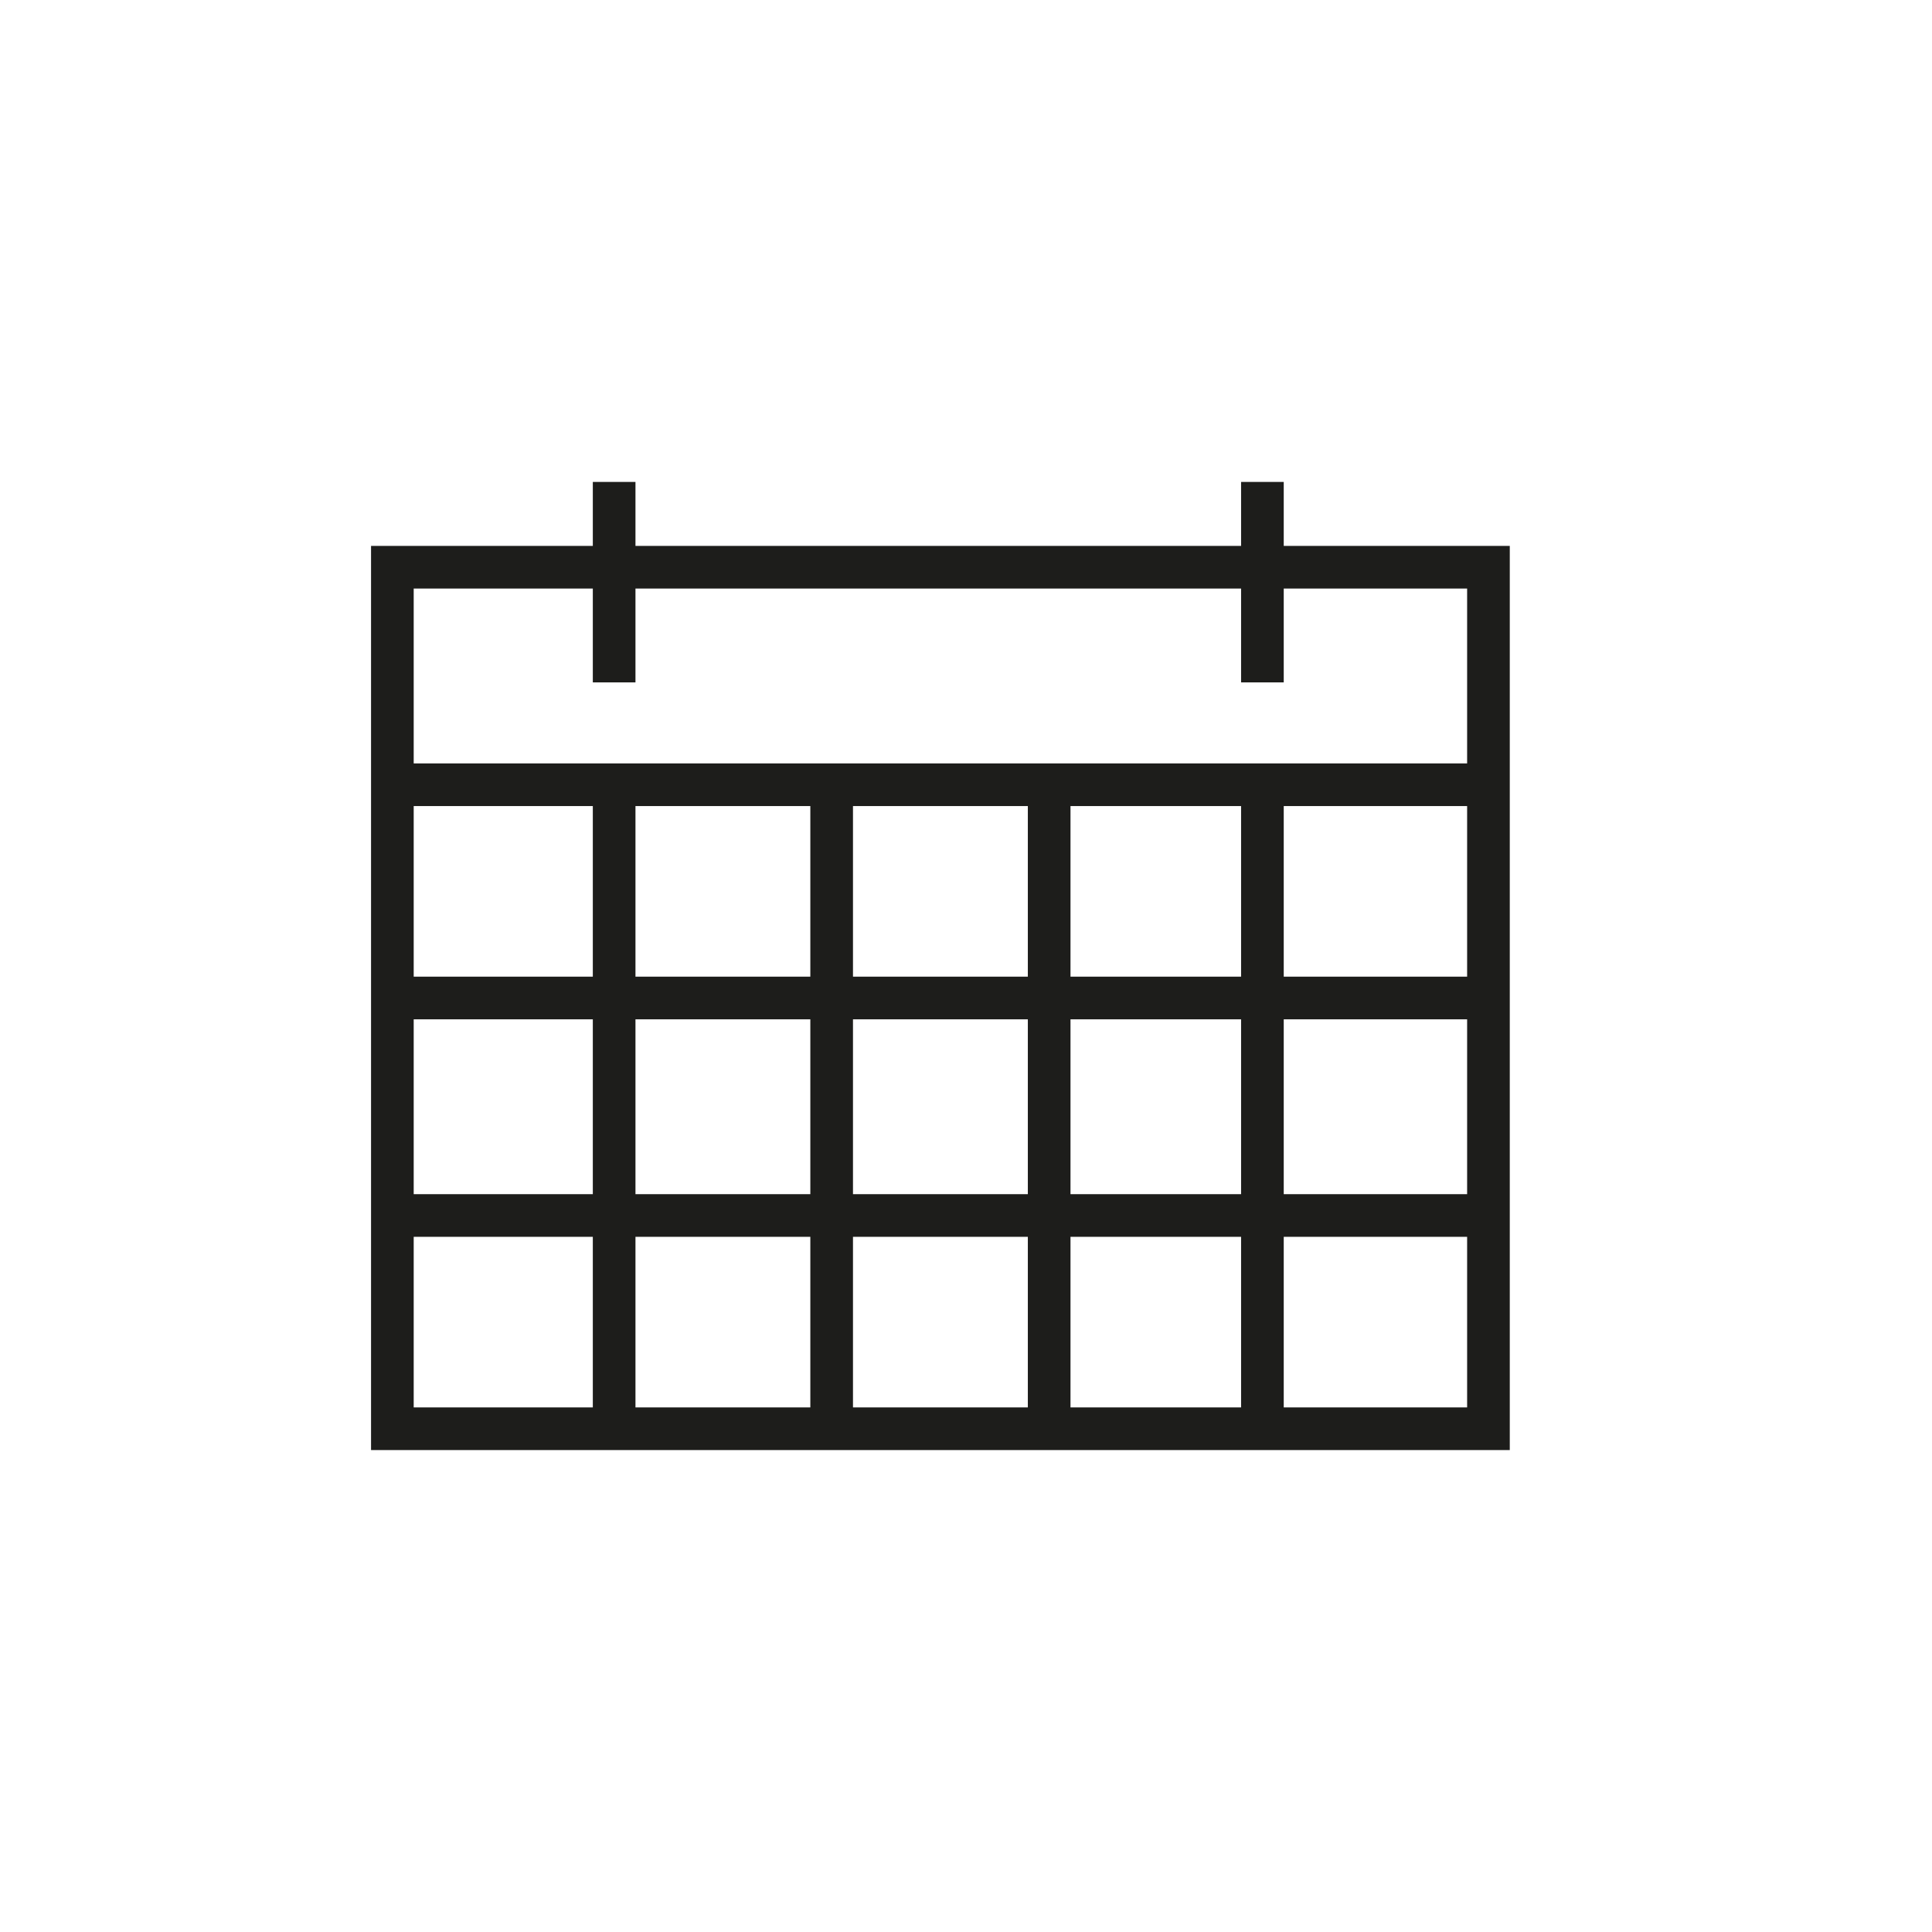 <?xml version="1.0" encoding="utf-8"?>
<!-- Generator: Adobe Illustrator 21.0.0, SVG Export Plug-In . SVG Version: 6.00 Build 0)  -->
<svg version="1.1" id="Ebene_1" xmlns="http://www.w3.org/2000/svg" xmlns:xlink="http://www.w3.org/1999/xlink" x="0px" y="0px"
	 viewBox="0 0 45.3 45.3" style="enable-background:new 0 0 45.3 45.3;" xml:space="preserve">
<style type="text/css">
	.st0{fill:none;stroke:#1D1D1B;}
</style>
<g>
	<line class="st0" x1="9.2" y1="18.4" x2="34.9" y2="18.4"/>
	<line class="st0" x1="9.2" y1="23.4" x2="34.9" y2="23.4"/>
	<line class="st0" x1="9.2" y1="28.5" x2="34.9" y2="28.5"/>
	<rect x="9.2" y="13.3" class="st0" width="25.7" height="20.2"/>
	<line class="st0" x1="14.4" y1="18.4" x2="14.4" y2="33.5"/>
	<line class="st0" x1="19.5" y1="18.4" x2="19.5" y2="33.5"/>
	<line class="st0" x1="24.6" y1="18.4" x2="24.6" y2="33.5"/>
	<line class="st0" x1="29.6" y1="18.4" x2="29.6" y2="33.5"/>
	<line class="st0" x1="14.4" y1="11.3" x2="14.4" y2="16"/>
	<line class="st0" x1="29.6" y1="11.3" x2="29.6" y2="16"/>
</g>
</svg>
